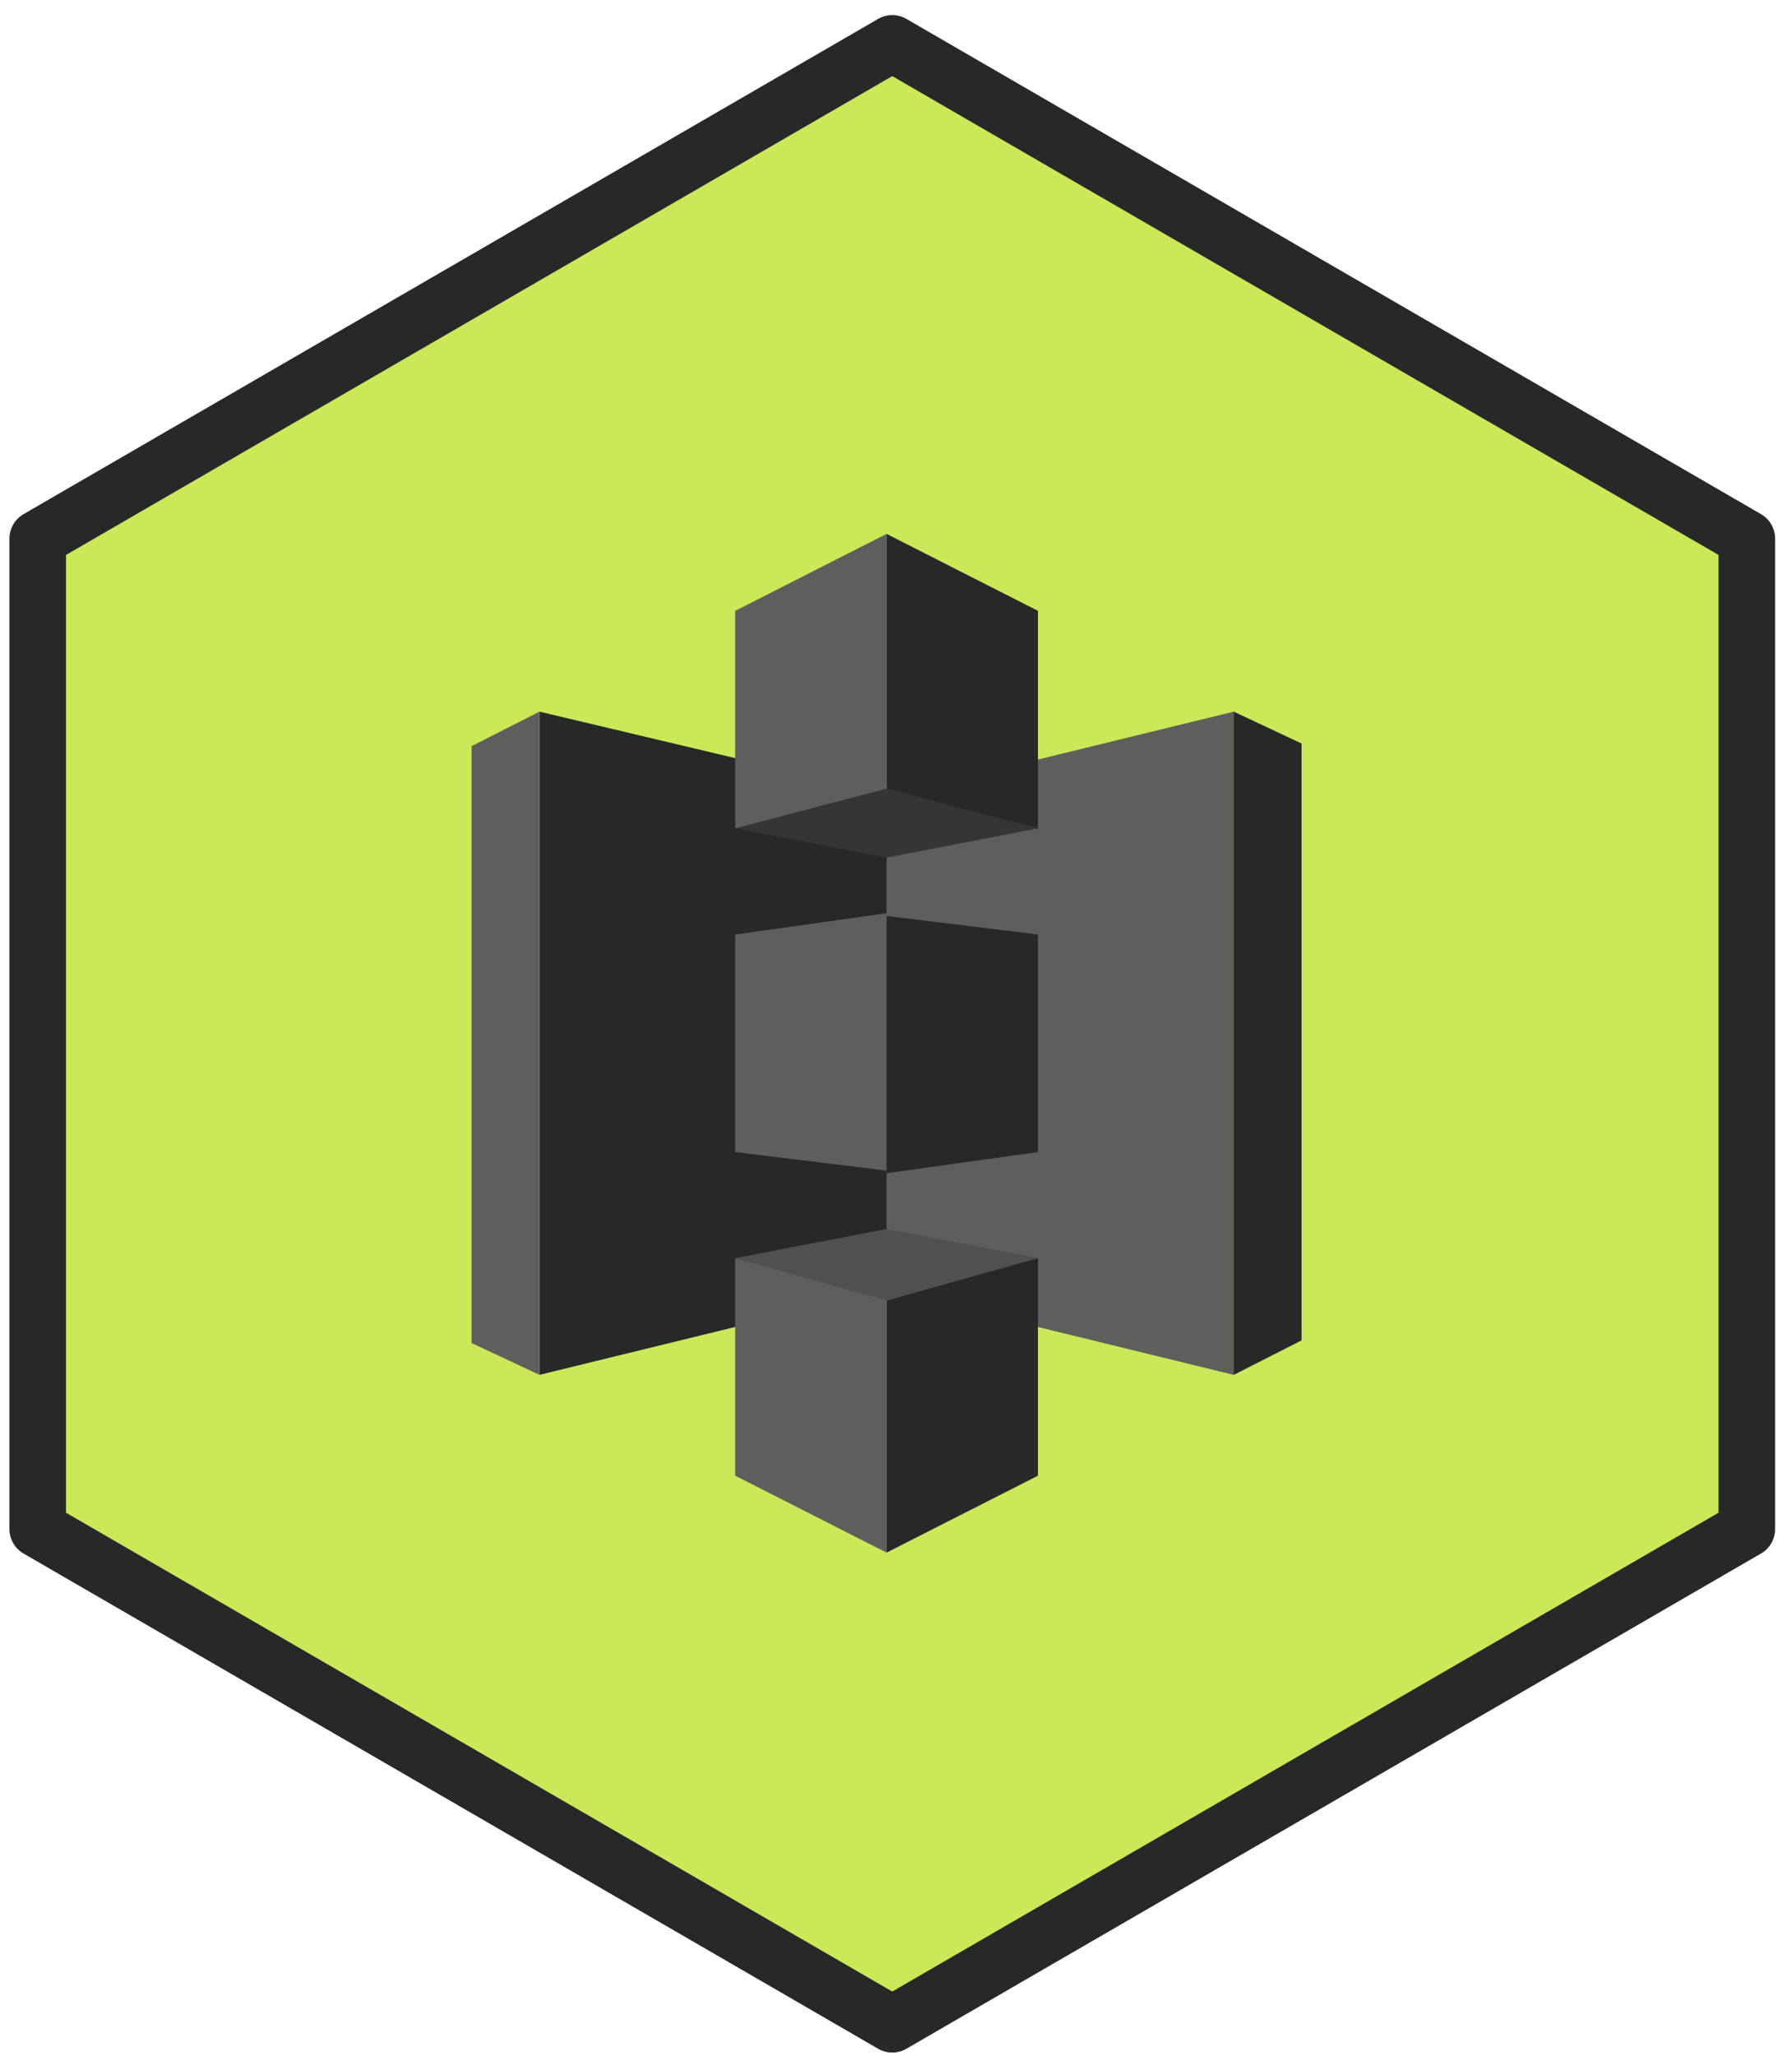 <svg width="95" height="109" viewBox="0 0 95 109" fill="none" xmlns="http://www.w3.org/2000/svg">
<path d="M92.605 81.051V28.551L47.302 2.301L2 28.551V81.051L47.302 107.301L92.605 81.051Z" fill="#CBE858" stroke="#282828" stroke-width="3" stroke-linejoin="round"/>
<path d="M47.553 68.239L28.598 72.879V37.723L47.553 42.223V68.239Z" fill="#282828"/>
<path d="M47 68.379L65.403 72.879V37.723L47 42.223V68.379Z" fill="#605E5D"/>
<path d="M47 28.301V41.942L55.025 43.911V32.379L47 28.301ZM65.403 37.723V72.879L69 71.051V39.411L65.403 37.723ZM47 48.551V62.192L55.025 61.067V49.536L47 48.551ZM55.025 66.692L47 68.661V82.301L55.025 78.223V66.692Z" fill="#282828"/>
<path d="M47 82.301V68.661L38.975 66.692V78.223L47 82.301ZM28.598 72.879V37.723L25 39.551V71.192L28.598 72.879ZM47 62.051V48.411L38.975 49.536V61.067L47 62.051ZM38.975 43.911L47 41.942V28.301L38.975 32.379V43.911Z" fill="#605E5D"/>
<path d="M55.025 43.911L47 45.458L38.975 43.911L47 41.801L55.025 43.911Z" fill="#353535"/>
<path d="M55.025 66.692L47 65.145L38.975 66.692L47 68.942L55.025 66.692Z" fill="#515050"/>
</svg>
